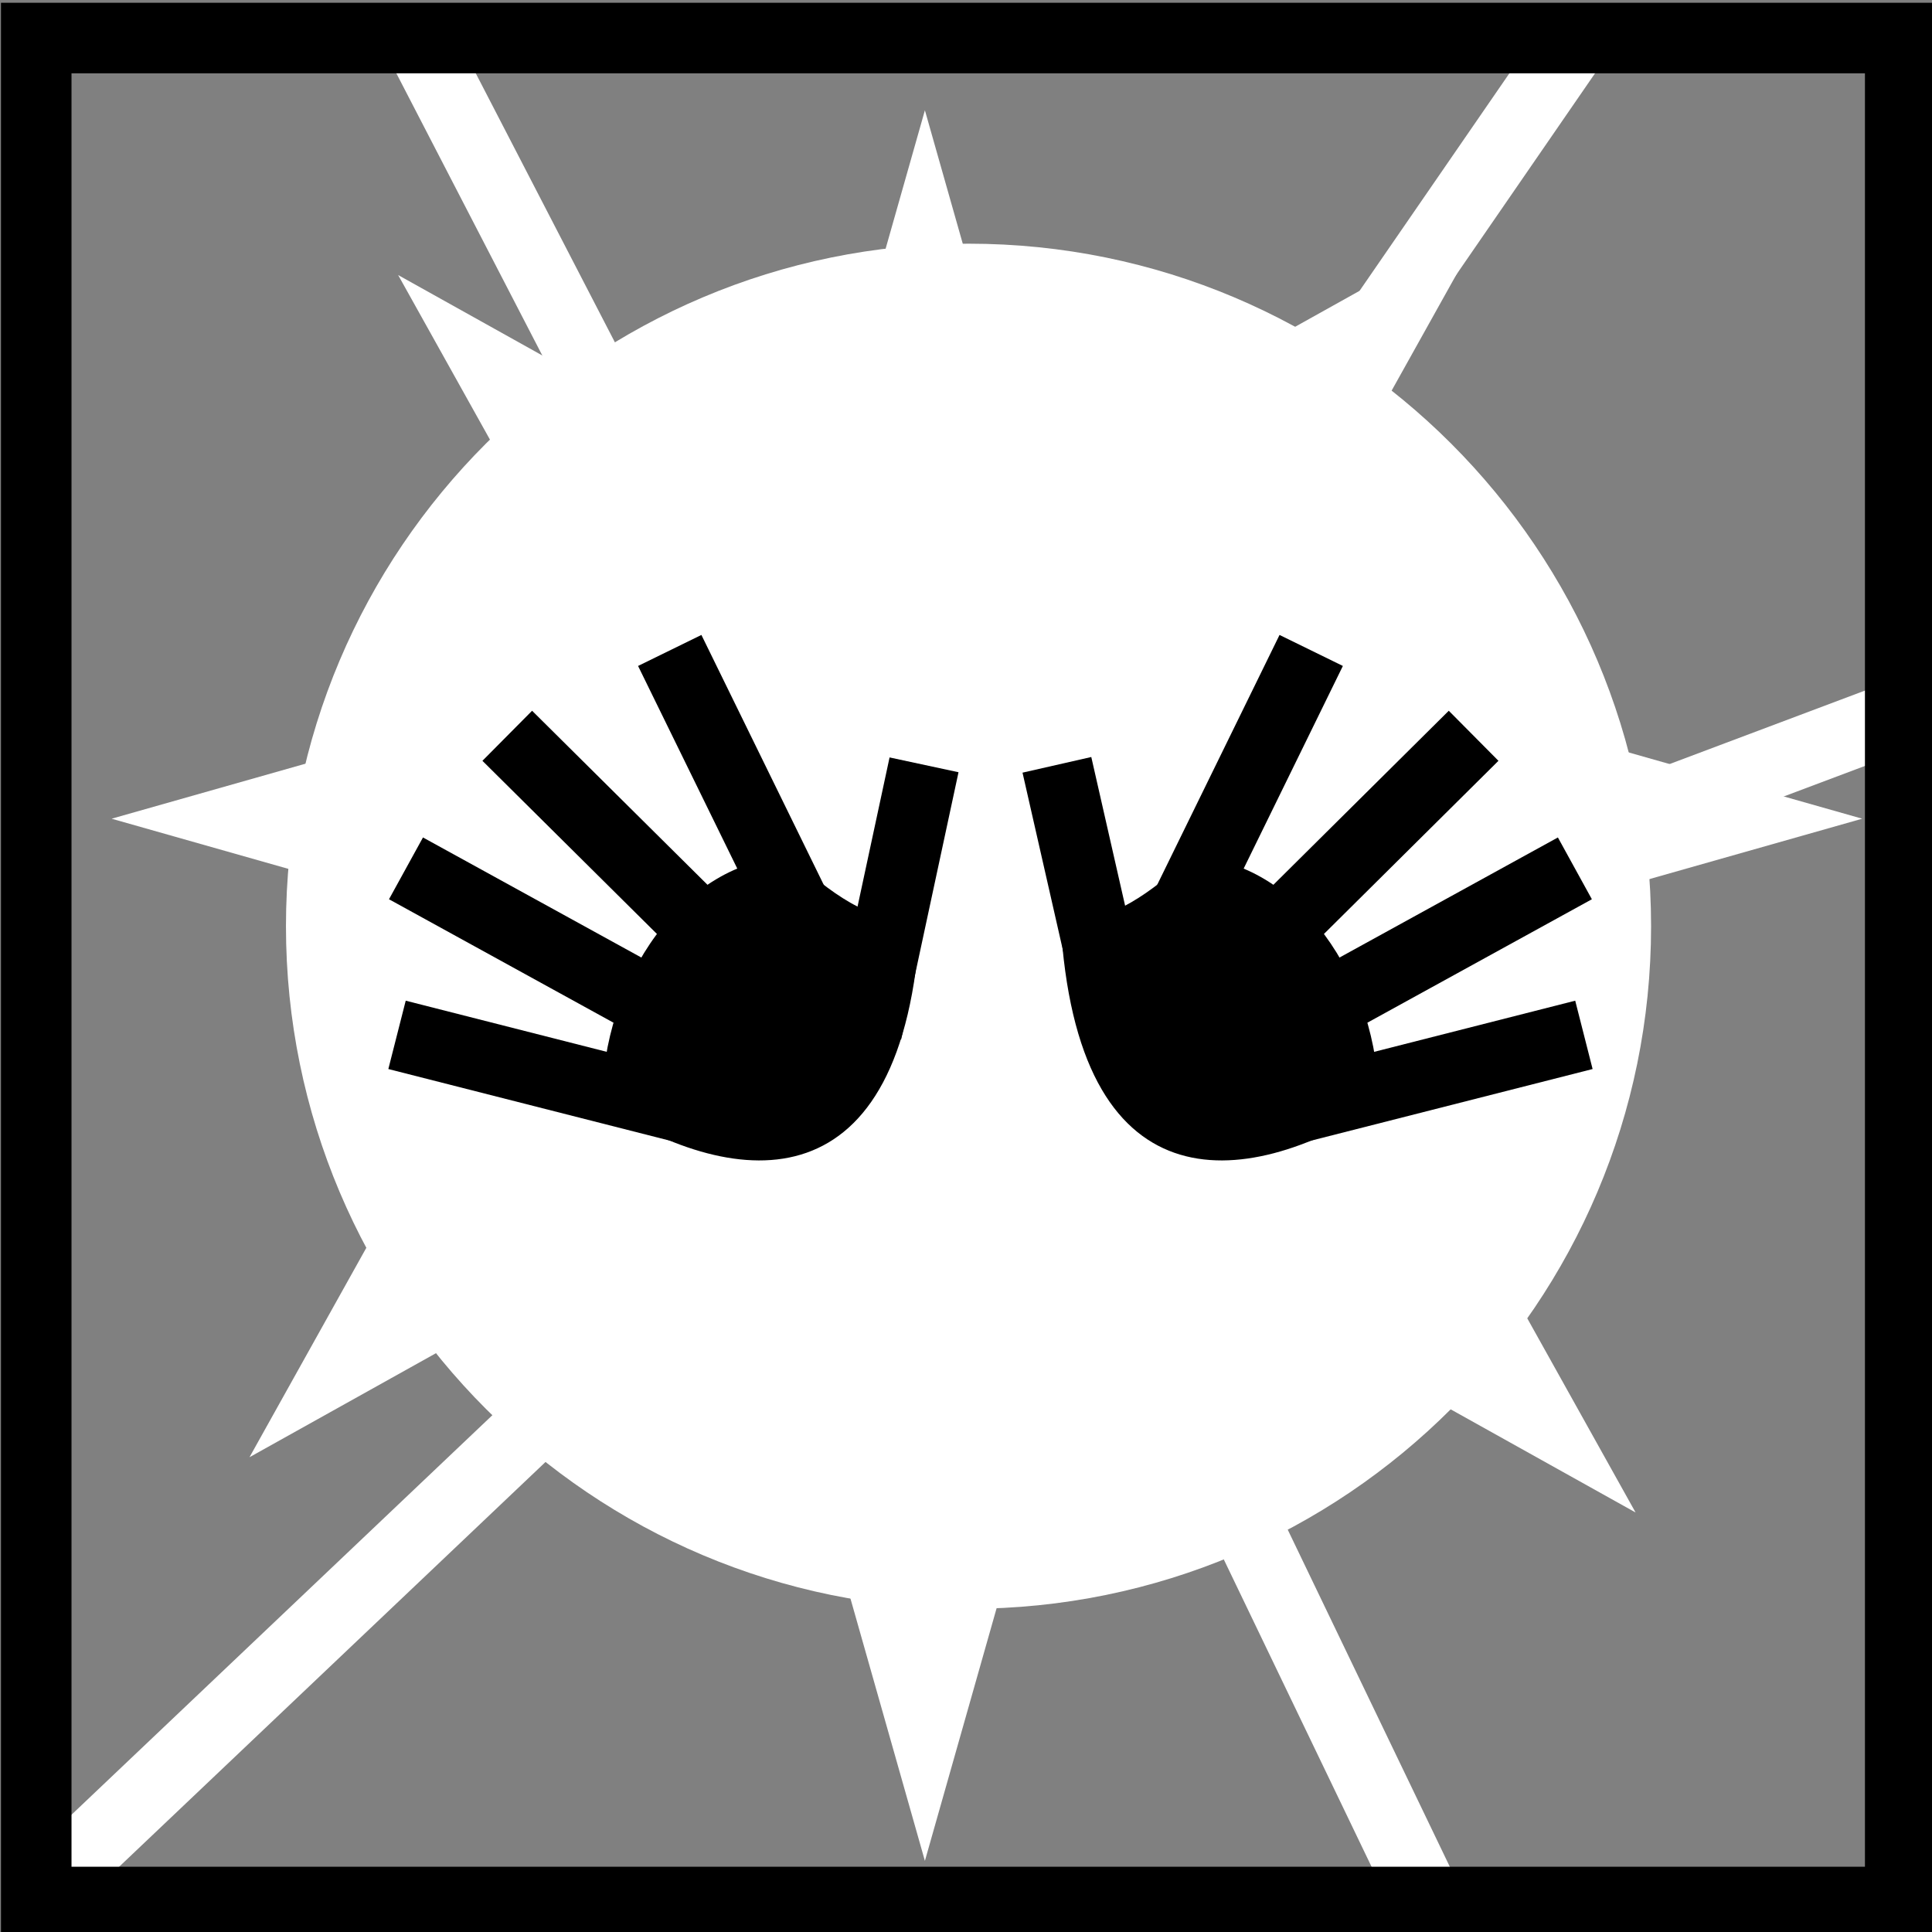 <svg viewBox="0 0 512 512" xmlns="http://www.w3.org/2000/svg">

<rect x="0" y="0" width="512" height="512" fill="#808080" stroke="none"/>

<g transform="matrix(18.689,0,0,18.689,-12483.338,-34037.11)">
<path d="m2995.97-3717.755h12.902v12.902h-12.902z" fill="#fff" transform="matrix(-.962,.273,-.962,-.273,0,0)"/>
<path d="m-2207.678,287.07h12.902v12.902h-12.902z" fill="#fff" transform="matrix(-.273,-.962,.273,-.962,0,0)"/>
<path d="m-3685.985,2825.388h12.902v12.902h-12.902z" fill="#fff" transform="matrix(.487,-.873,.873,-.487,0,0)"/>
<path d="m-2423.188,560.079h12.902v12.902h-12.902z" fill="#fff" transform="matrix(-.487,-.873,-.873,-.487,0,0)"/>
<path d="m690.372,1835.25c0,4.328-3.509,7.837-7.837,7.837s-7.837-3.509-7.837-7.837 3.509-7.837 7.837-7.837 7.837,3.509 7.837,7.837z" fill="#fff" transform="matrix(1.235,0,0,1.235,-161.246,-432.162)"/>
<path d="m684.907,1841.37 3.389,7.048" fill="none" stroke="#fff"/>
<path d="m688.781,1833.676 6.294-2.367" fill="none" stroke="#fff"/>
<path d="m676.838,1840.186-8.387,7.962" fill="none" stroke="#fff"/>
<path d="m677.86,1829.48-4.035-7.801" fill="none" stroke="#fff"/>
<path d="m685.445,1828.834 5.003-7.263" fill="none" stroke="#fff"/>
<path d="m668.465,1821.777h26.431v26.431h-26.431z" fill="none" stroke="#000"/>
<g transform="translate(.304)">
<path d="m673.277,1835.912 4.182,1.064" fill="none" stroke="#000"/>
<path d="m677.296,1835.691-3.892-2.14" fill="none" stroke="#000"/>
<path d="m674.84,1831.671 3.096,3.072" fill="none" stroke="#000"/>
<path d="m677.144,1830.461 2.026,4.138" fill="none" stroke="#000"/>
<path d="m680.75,1832.083-.814,3.791" fill="none" stroke="#000"/>
<path d="m676.184,1836.909c-.011-1.786 1.171-3.478 2.666-3.518 .579.495 1.085.927 1.848.909-.23,4.043-2.573,3.846-4.515,2.607z" fill-rule="evenodd"/>
<path d="m690.107,1835.912-4.182,1.064" fill="none" stroke="#000"/>
<path d="m686.087,1835.691 3.892-2.14" fill="none" stroke="#000"/>
<path d="m688.543,1831.671-3.096,3.072" fill="none" stroke="#000"/>
<path d="m686.24,1830.461-2.026,4.138" fill="none" stroke="#000"/>
<path d="m682.634,1832.083 .871,3.829" fill="none" stroke="#000"/>
<path d="m687.199,1836.909c.011-1.786-1.171-3.478-2.666-3.518-.579.495-1.085.927-1.848.909 .23,4.043 2.573,3.846 4.515,2.607z" fill-rule="evenodd"/>
</g>
</g>
</svg>
